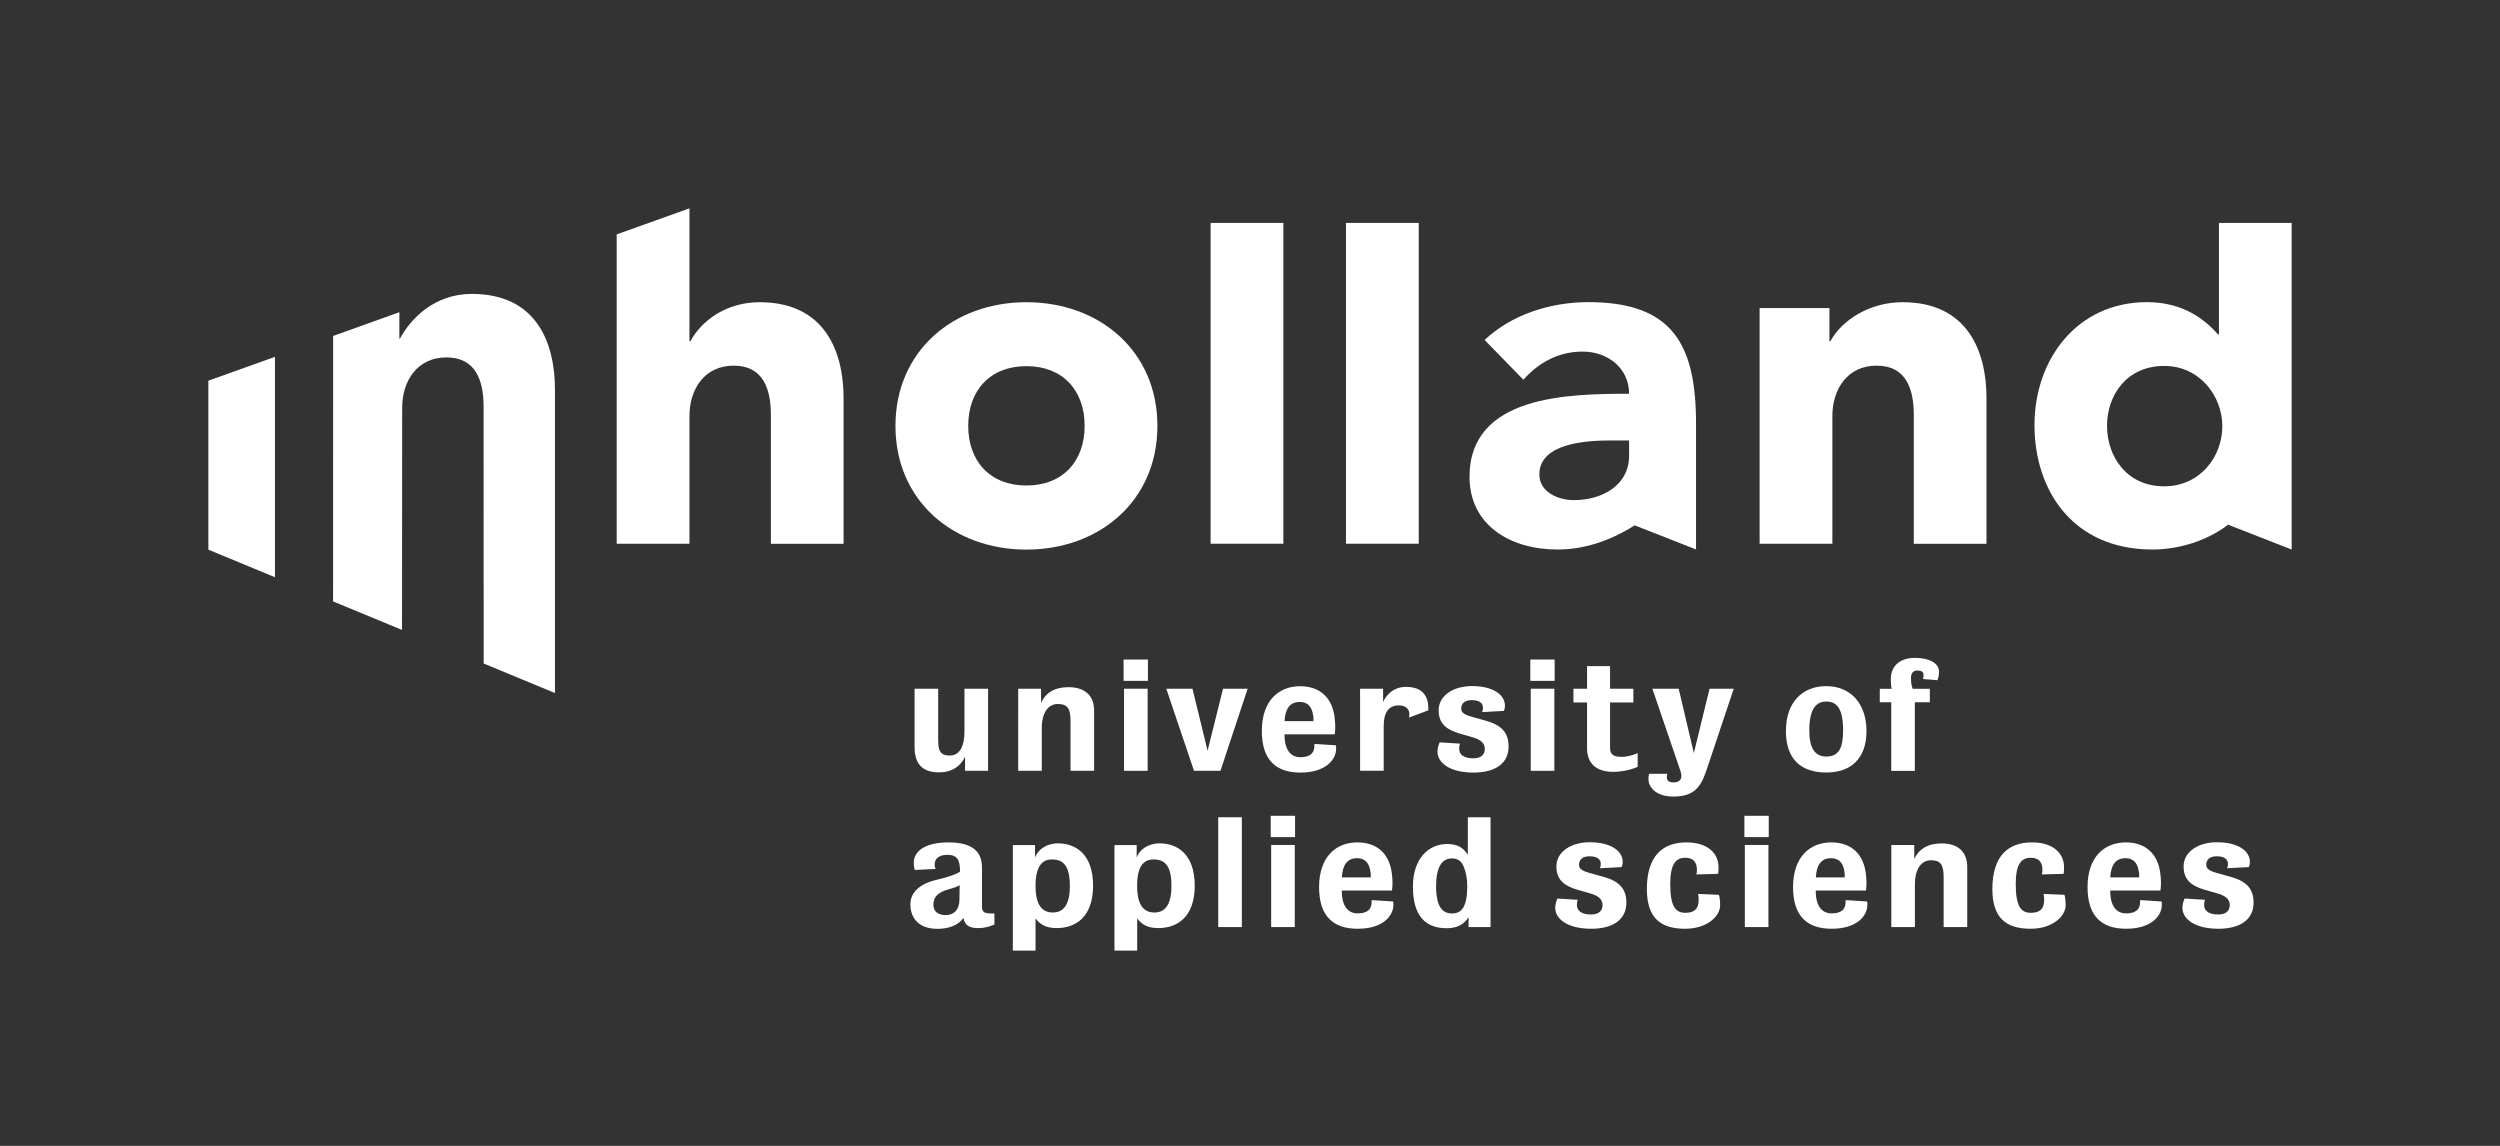 <?xml version="1.0" encoding="utf-8"?>
<!-- Generator: Adobe Illustrator 26.0.0, SVG Export Plug-In . SVG Version: 6.00 Build 0)  -->
<svg version="1.1" xmlns="http://www.w3.org/2000/svg" xmlns:xlink="http://www.w3.org/1999/xlink" x="0px" y="0px"
	 viewBox="0 0 340.16 155.91" style="enable-background:new 0 0 340.16 155.91;" xml:space="preserve">
<rect x="0" y="0" width="340.16" height="155.91" fill="#333333" stroke="none"/>
<style type="text/css">
	.st0{fill:none;}
	.st1{fill:#FFFFFF;}
</style>
<g id="Basis_university">
	<rect class="st0" width="340.16" height="155.91"/>
	<g>
		<path class="st1" d="M303.16,71.39c-2.85,2.2-6.71,3.38-10.29,3.38c-10.83,0-16.05-8.04-16.05-16.94s5.76-16.72,15.32-16.72
			c4.81,0,7.8,2.28,9.65,4.39h0.13V30.33h9.89v44.44L303.16,71.39z M294.47,49.79c-5.14,0-7.78,4.03-7.78,8.13
			c0,4.16,2.64,8.25,7.78,8.25c4.88,0,7.91-4.03,7.91-8.19C302.38,53.95,299.35,49.79,294.47,49.79z"/>
		<path class="st1" d="M239.42,73.98V41.92h9.5v4.51h0.13c1.52-2.82,5.27-5.31,9.82-5.31c8.83,0,11.42,6.65,11.42,13.05v19.82h-9.89
			V56.47c0-3.52-1.03-6.72-5.06-6.72c-3.97,0-6.02,3.2-6.02,6.85v17.38H239.42z"/>
		<path class="st1" d="M222.42,71.48c-3.35,2.13-6.93,3.29-10.49,3.29c-6.44,0-11.98-3.31-11.98-9.9
			c0-11.09,13.46-11.29,21.71-11.29c0-3.5-2.9-5.74-6.33-5.74c-3.23,0-5.94,1.45-8.05,3.83l-5.28-5.41
			c3.63-3.43,8.91-5.15,14.12-5.15c11.55,0,14.65,5.87,14.65,16.56v17.09L222.42,71.48z M219.22,59.93c-3.04,0-9.77,0.26-9.77,4.62
			c0,2.38,2.51,3.5,4.69,3.5c3.89,0,7.52-2.05,7.52-6.01v-2.11H219.22z"/>
		<path class="st1" d="M183.14,30.33h9.9v43.65h-9.9V30.33z"/>
		<path class="st1" d="M164.72,30.33h9.9v43.65h-9.9V30.33z"/>
		<path class="st1" d="M139.66,41.12c9.9,0,17.82,6.6,17.82,16.83c0,10.23-7.92,16.83-17.82,16.83c-9.9,0-17.82-6.6-17.82-16.83
			C121.84,47.72,129.76,41.12,139.66,41.12z M139.66,66.06c4.95,0,7.92-3.3,7.92-8.12c0-4.82-2.97-8.12-7.92-8.12
			c-4.95,0-7.92,3.3-7.92,8.12C131.74,62.76,134.71,66.06,139.66,66.06z"/>
		<path class="st1" d="M83.91,73.98V31.89l9.9-3.54v18.08h0.13c1.52-2.82,4.88-5.31,9.42-5.31c8.83,0,11.42,6.65,11.42,13.05v19.82
			h-9.89V56.47c0-3.52-1.03-6.72-5.06-6.72c-3.97,0-6.02,3.2-6.02,6.85v17.38H83.91z"/>
		<path class="st1" d="M45.33,45.71l9.01-3.23l0,3.59h0.08c1.45-2.69,4.66-6.08,9.77-6.08c8.83,0,11.32,6.65,11.32,13.05l0,41.26
			l-9.7-4.02L65.8,55.35c0-3.52-1.03-6.72-5.06-6.72c-3.97,0-6.02,3.2-6.02,6.85L54.7,85.71l-9.38-3.88L45.33,45.71z"/>
		<path class="st1" d="M37.41,48.55v29.99l-9.06-3.75V51.8L37.41,48.55z"/>
	</g>
	<g>
		<path class="st1" d="M131.31,104.88v-1.93c-0.54,1.23-1.73,2.14-3.52,2.14c-1.91,0-3.35-0.78-3.35-3.44v-7.94h3.21v6.81
			c0,1.46,0.14,2.28,1.58,2.28c1.3,0,2-1.17,2-3.29v-5.8h3.21v11.17H131.31z"/>
		<path class="st1" d="M138.54,93.71h3.11v1.91c0.62-1.34,1.83-2.12,3.72-2.12c2.16,0,3.5,1.07,3.5,3.19v8.19h-3.21v-6.81
			c0-1.77-0.49-2.28-1.73-2.28c-1.3,0-2.18,1.17-2.18,3.29v5.8h-3.21V93.71z"/>
		<path class="st1" d="M152.88,92.64v-2.9h3.31v2.9H152.88z M152.94,104.88V93.71h3.21v11.17H152.94z"/>
		<path class="st1" d="M166.06,104.88h-3.6l-3.77-11.17h3.56l2.06,8.44l2.1-8.44h3.35L166.06,104.88z"/>
		<path class="st1" d="M176.94,105.12c-3.23,0-5.25-1.61-5.25-5.66c0-4.14,2.31-6.09,5.21-6.09c2.59,0,4.47,1.46,4.73,4.57
			c0.08,0.78,0.06,1.46-0.02,1.98h-6.83c-0.02,2.22,0.93,3.11,2.16,3.11c1.26,0,1.83-0.52,1.89-1.36c0.02-0.17,0.02-0.45,0.02-0.45
			l2.92,0.19c0.04,0.21,0.04,0.41,0.02,0.66C181.69,103.4,180.35,105.12,176.94,105.12z M178.65,97.24
			c-0.17-1.15-0.78-1.73-1.79-1.73c-1.32,0-1.98,0.86-2.08,2.61h3.93C178.73,97.86,178.73,97.55,178.65,97.24z"/>
		<path class="st1" d="M191.71,97.64c0.04-0.16,0.06-0.29,0.06-0.45c0-0.64-0.43-1.21-1.42-1.21c-1.32,0-2.08,0.82-2.08,2.84v6.05
			h-3.21V93.71h3.13c0,0,0,1.13,0,1.81c0.37-0.84,1.32-2.06,3.13-2.06c2.88,0,3.07,2.1,3.02,3.19L191.71,97.64z"/>
		<path class="st1" d="M200.47,105.12c-3.09,0-4.88-1.26-4.88-2.86c0-0.49,0.14-0.86,0.29-1.25l2.78,0.17
			c-0.1,0.27-0.12,0.49-0.12,0.72c0,0.72,0.56,1.28,1.93,1.28c1.07,0,1.56-0.53,1.56-1.28c0-0.58-0.29-1.19-1.65-1.58l-1.71-0.49
			c-1.75-0.51-2.92-1.28-2.92-3.19c0-2,2-3.29,4.53-3.29c2.86,0,4.49,1.17,4.49,2.68c0,0.31-0.06,0.53-0.16,0.7l-2.96,0.16
			c0.1-0.16,0.13-0.35,0.13-0.6c0-0.62-0.5-1.03-1.52-1.03c-1.09,0-1.44,0.56-1.44,1.15c0,0.45,0.25,0.8,1.48,1.13l1.83,0.51
			c2.14,0.6,3.13,1.6,3.13,3.52C205.28,103.68,203.71,105.12,200.47,105.12z"/>
		<path class="st1" d="M208.22,92.64v-2.9h3.31v2.9H208.22z M208.28,104.88V93.71h3.21v11.17H208.28z"/>
		<path class="st1" d="M219.48,105.02c-2.06,0-3.54-0.95-3.54-3.23v-6.21h-1.85v-1.87h1.85v-3.07h3.13v3.07h3.17v1.87h-3.17v6.17
			c0,0.91,0.45,1.23,1.58,1.23c0.8,0,1.58-0.25,2.18-0.51v1.87C222.34,104.57,221.02,105.02,219.48,105.02z"/>
		<path class="st1" d="M232.13,104.98c-0.84,2.45-1.93,3.4-4.49,3.4c-2.1,0-3.35-1.09-3.35-2.41c0-0.21,0.02-0.45,0.12-0.68h2.45
			c-0.04,0.16-0.06,0.31-0.06,0.47c0,0.39,0.2,0.7,0.91,0.7c0.88,0,1.29-0.51,0.95-1.52l-3.83-11.23h3.58l2.06,8.75l2.14-8.75h3.29
			L232.13,104.98z"/>
		<path class="st1" d="M248.49,93.36c3.31,0,5.47,2.37,5.47,6.11c0,3.85-2.22,5.64-5.47,5.64c-3.42,0-5.49-1.79-5.49-5.64
			C243,95.5,245.28,93.36,248.49,93.36z M248.49,102.94c1.69,0,2.29-1.15,2.29-3.54c0-2.94-0.82-3.95-2.29-3.95
			c-1.44,0-2.31,1.09-2.31,3.95C246.18,101.83,246.97,102.94,248.49,102.94z"/>
		<path class="st1" d="M263.62,92.55l-1.96-0.16c0.04-0.16,0.06-0.35,0.06-0.56c0-0.43-0.29-0.6-0.88-0.6
			c-0.51,0-0.82,0.39-0.82,0.95c0,0.78,0.06,1.13,0.23,1.54h2.33v1.83h-2.04v9.34h-3.21v-9.34h-1.56v-1.83h1.62
			c-0.1-0.47-0.12-0.76-0.12-1.32c0-1.71,1.17-2.88,3.23-2.88c2.29,0,3.33,0.88,3.33,1.83C263.84,91.91,263.7,92.33,263.62,92.55z"
			/>
		<path class="st1" d="M133.09,126.28c-1.03,0-1.81-0.27-2-1.38c-0.72,1.01-2,1.48-3.54,1.48c-2.45,0-3.68-1.36-3.68-3.37
			c0-1.79,1.65-2.84,3.37-3.25c1.91-0.45,2.92-0.82,3.39-1.17c-0.04-1.11-0.06-2.28-1.71-2.28c-1.26,0-1.75,0.62-1.75,1.3
			c0,0.39,0.08,0.51,0.16,0.62l-2.86,0.14c-0.04-0.14-0.14-0.41-0.14-0.95c0-1.69,1.65-2.8,4.73-2.8c2.96,0,4.55,1.05,4.55,3.37
			v5.37c0,0.82,0.43,0.93,1.34,0.93c0.12,0,0.35,0,0.35,0v1.5C134.73,126.04,134.04,126.28,133.09,126.28z M129.26,120.95
			c-1.85,0.47-2.26,1.23-2.26,2.18c0,0.97,0.78,1.38,1.65,1.38c1.28,0,1.85-0.88,1.89-1.93c0.02-0.53,0.04-2.14,0.04-2.14
			C130.33,120.6,129.78,120.81,129.26,120.95z"/>
		<path class="st1" d="M143.76,126.28c-1.56,0-2.33-0.6-2.86-1.32v4.38h-3.09v-14.36h3.02v1.73c0.33-1.07,1.54-1.96,3.11-1.96
			c2.26,0,4.79,1.3,4.79,5.78C148.72,124.7,146.44,126.28,143.76,126.28z M143.14,116.94c-1.34,0-2.24,0.91-2.24,3.6
			c0,2.55,0.86,3.62,2.35,3.62c1.26,0,2.32-0.8,2.32-3.6C145.57,117.72,144.62,116.94,143.14,116.94z"/>
		<path class="st1" d="M157.59,126.28c-1.56,0-2.33-0.6-2.86-1.32v4.38h-3.09v-14.36h3.02v1.73c0.33-1.07,1.54-1.96,3.11-1.96
			c2.26,0,4.79,1.3,4.79,5.78C162.55,124.7,160.27,126.28,157.59,126.28z M156.96,116.94c-1.34,0-2.24,0.91-2.24,3.6
			c0,2.55,0.86,3.62,2.35,3.62c1.26,0,2.32-0.8,2.32-3.6C159.4,117.72,158.44,116.94,156.96,116.94z"/>
		<path class="st1" d="M165.76,126.14V111.2h3.21v14.94H165.76z"/>
		<path class="st1" d="M172.9,113.9V111h3.31v2.9H172.9z M172.96,126.14v-11.17h3.21v11.17H172.96z"/>
		<path class="st1" d="M184.73,126.37c-3.23,0-5.25-1.61-5.25-5.66c0-4.14,2.31-6.09,5.21-6.09c2.59,0,4.47,1.46,4.73,4.57
			c0.08,0.78,0.06,1.46-0.02,1.98h-6.83c-0.02,2.22,0.93,3.11,2.16,3.11c1.26,0,1.83-0.52,1.89-1.36c0.02-0.17,0.02-0.45,0.02-0.45
			l2.92,0.19c0.04,0.21,0.04,0.41,0.02,0.66C189.48,124.66,188.14,126.37,184.73,126.37z M186.45,118.5
			c-0.18-1.15-0.78-1.73-1.79-1.73c-1.32,0-1.98,0.86-2.08,2.61h3.93C186.52,119.12,186.52,118.81,186.45,118.5z"/>
		<path class="st1" d="M199.82,126.14v-1.34c-0.64,0.99-1.58,1.5-2.96,1.5c-2.86,0-4.61-1.61-4.61-5.66c0-3.81,2.1-5.8,4.67-5.8
			c1.21,0,2.16,0.39,2.8,1.48v-5.12h3.09v14.94H199.82z M199.14,117.87c-0.31-0.74-0.82-1.07-1.6-1.07c-1.32,0-2.14,1.15-2.14,3.75
			c0,2.84,0.86,3.74,2.18,3.74c1.3,0,2.06-0.91,2.06-3.72C199.65,119.56,199.44,118.57,199.14,117.87z"/>
		<path class="st1" d="M216.49,126.37c-3.09,0-4.88-1.26-4.88-2.86c0-0.49,0.14-0.86,0.29-1.25l2.78,0.17
			c-0.1,0.27-0.12,0.49-0.12,0.72c0,0.72,0.56,1.28,1.93,1.28c1.07,0,1.56-0.53,1.56-1.28c0-0.58-0.29-1.19-1.65-1.58l-1.71-0.49
			c-1.75-0.51-2.92-1.28-2.92-3.19c0-2,2-3.29,4.53-3.29c2.86,0,4.49,1.17,4.49,2.68c0,0.31-0.06,0.53-0.16,0.7l-2.96,0.16
			c0.1-0.16,0.14-0.35,0.14-0.6c0-0.62-0.51-1.03-1.52-1.03c-1.09,0-1.44,0.56-1.44,1.15c0,0.45,0.25,0.8,1.48,1.13l1.83,0.51
			c2.14,0.6,3.13,1.6,3.13,3.52C221.3,124.93,219.72,126.37,216.49,126.37z"/>
		<path class="st1" d="M229.28,126.37c-3.31,0-5.2-1.44-5.2-5.41c0-4.49,2.14-6.34,5.39-6.34c2.98,0,4.36,1.58,4.36,3.35
			c0,0.37,0,0.68-0.06,0.93l-2.96,0.08c0.06-0.19,0.08-0.37,0.08-0.66c0-1.03-0.54-1.61-1.57-1.61c-1.36,0-2.06,0.93-2.06,3.58
			c0,2.96,0.68,3.91,2.04,3.91c1.26,0,1.83-0.53,1.83-1.83c0-0.25-0.04-0.56-0.08-0.74l2.84,0.12c0.1,0.37,0.16,0.84,0.16,1.44
			C234.05,124.62,232.32,126.37,229.28,126.37z"/>
		<path class="st1" d="M237.35,113.9V111h3.31v2.9H237.35z M237.41,126.14v-11.17h3.21v11.17H237.41z"/>
		<path class="st1" d="M249.22,126.37c-3.23,0-5.25-1.61-5.25-5.66c0-4.14,2.31-6.09,5.21-6.09c2.59,0,4.47,1.46,4.73,4.57
			c0.08,0.78,0.06,1.46-0.02,1.98h-6.83c-0.02,2.22,0.93,3.11,2.16,3.11c1.26,0,1.83-0.52,1.89-1.36c0.02-0.17,0.02-0.45,0.02-0.45
			l2.92,0.19c0.04,0.21,0.04,0.41,0.02,0.66C253.97,124.66,252.63,126.37,249.22,126.37z M250.94,118.5
			c-0.18-1.15-0.78-1.73-1.79-1.73c-1.32,0-1.98,0.86-2.08,2.61h3.93C251.01,119.12,251.01,118.81,250.94,118.5z"/>
		<path class="st1" d="M257.35,114.97h3.11v1.91c0.62-1.34,1.83-2.12,3.71-2.12c2.16,0,3.5,1.07,3.5,3.19v8.19h-3.21v-6.81
			c0-1.77-0.49-2.28-1.73-2.28c-1.3,0-2.18,1.17-2.18,3.29v5.8h-3.21V114.97z"/>
		<path class="st1" d="M276.29,126.37c-3.31,0-5.2-1.44-5.2-5.41c0-4.49,2.14-6.34,5.39-6.34c2.98,0,4.36,1.58,4.36,3.35
			c0,0.37,0,0.68-0.06,0.93l-2.96,0.08c0.06-0.19,0.08-0.37,0.08-0.66c0-1.03-0.54-1.61-1.57-1.61c-1.36,0-2.06,0.93-2.06,3.58
			c0,2.96,0.68,3.91,2.04,3.91c1.26,0,1.83-0.53,1.83-1.83c0-0.25-0.04-0.56-0.08-0.74l2.84,0.12c0.1,0.37,0.16,0.84,0.16,1.44
			C281.06,124.62,279.33,126.37,276.29,126.37z"/>
		<path class="st1" d="M289.29,126.37c-3.23,0-5.25-1.61-5.25-5.66c0-4.14,2.31-6.09,5.21-6.09c2.59,0,4.47,1.46,4.73,4.57
			c0.08,0.78,0.06,1.46-0.02,1.98h-6.83c-0.02,2.22,0.93,3.11,2.16,3.11c1.26,0,1.83-0.52,1.89-1.36c0.02-0.17,0.02-0.45,0.02-0.45
			l2.92,0.19c0.04,0.21,0.04,0.41,0.02,0.66C294.04,124.66,292.69,126.37,289.29,126.37z M291,118.5c-0.18-1.15-0.78-1.73-1.79-1.73
			c-1.32,0-1.98,0.86-2.08,2.61h3.93C291.08,119.12,291.08,118.81,291,118.5z"/>
		<path class="st1" d="M301.83,126.37c-3.09,0-4.88-1.26-4.88-2.86c0-0.49,0.14-0.86,0.29-1.25l2.78,0.17
			c-0.1,0.27-0.12,0.49-0.12,0.72c0,0.72,0.56,1.28,1.93,1.28c1.07,0,1.56-0.53,1.56-1.28c0-0.58-0.29-1.19-1.65-1.58l-1.71-0.49
			c-1.75-0.51-2.92-1.28-2.92-3.19c0-2,2-3.29,4.53-3.29c2.86,0,4.49,1.17,4.49,2.68c0,0.31-0.06,0.53-0.16,0.7l-2.96,0.16
			c0.1-0.16,0.14-0.35,0.14-0.6c0-0.62-0.51-1.03-1.52-1.03c-1.09,0-1.44,0.56-1.44,1.15c0,0.45,0.25,0.8,1.48,1.13l1.83,0.51
			c2.14,0.6,3.13,1.6,3.13,3.52C306.64,124.93,305.06,126.37,301.83,126.37z"/>
	</g>
</g>
<g id="Slot">
</g>
</svg>
